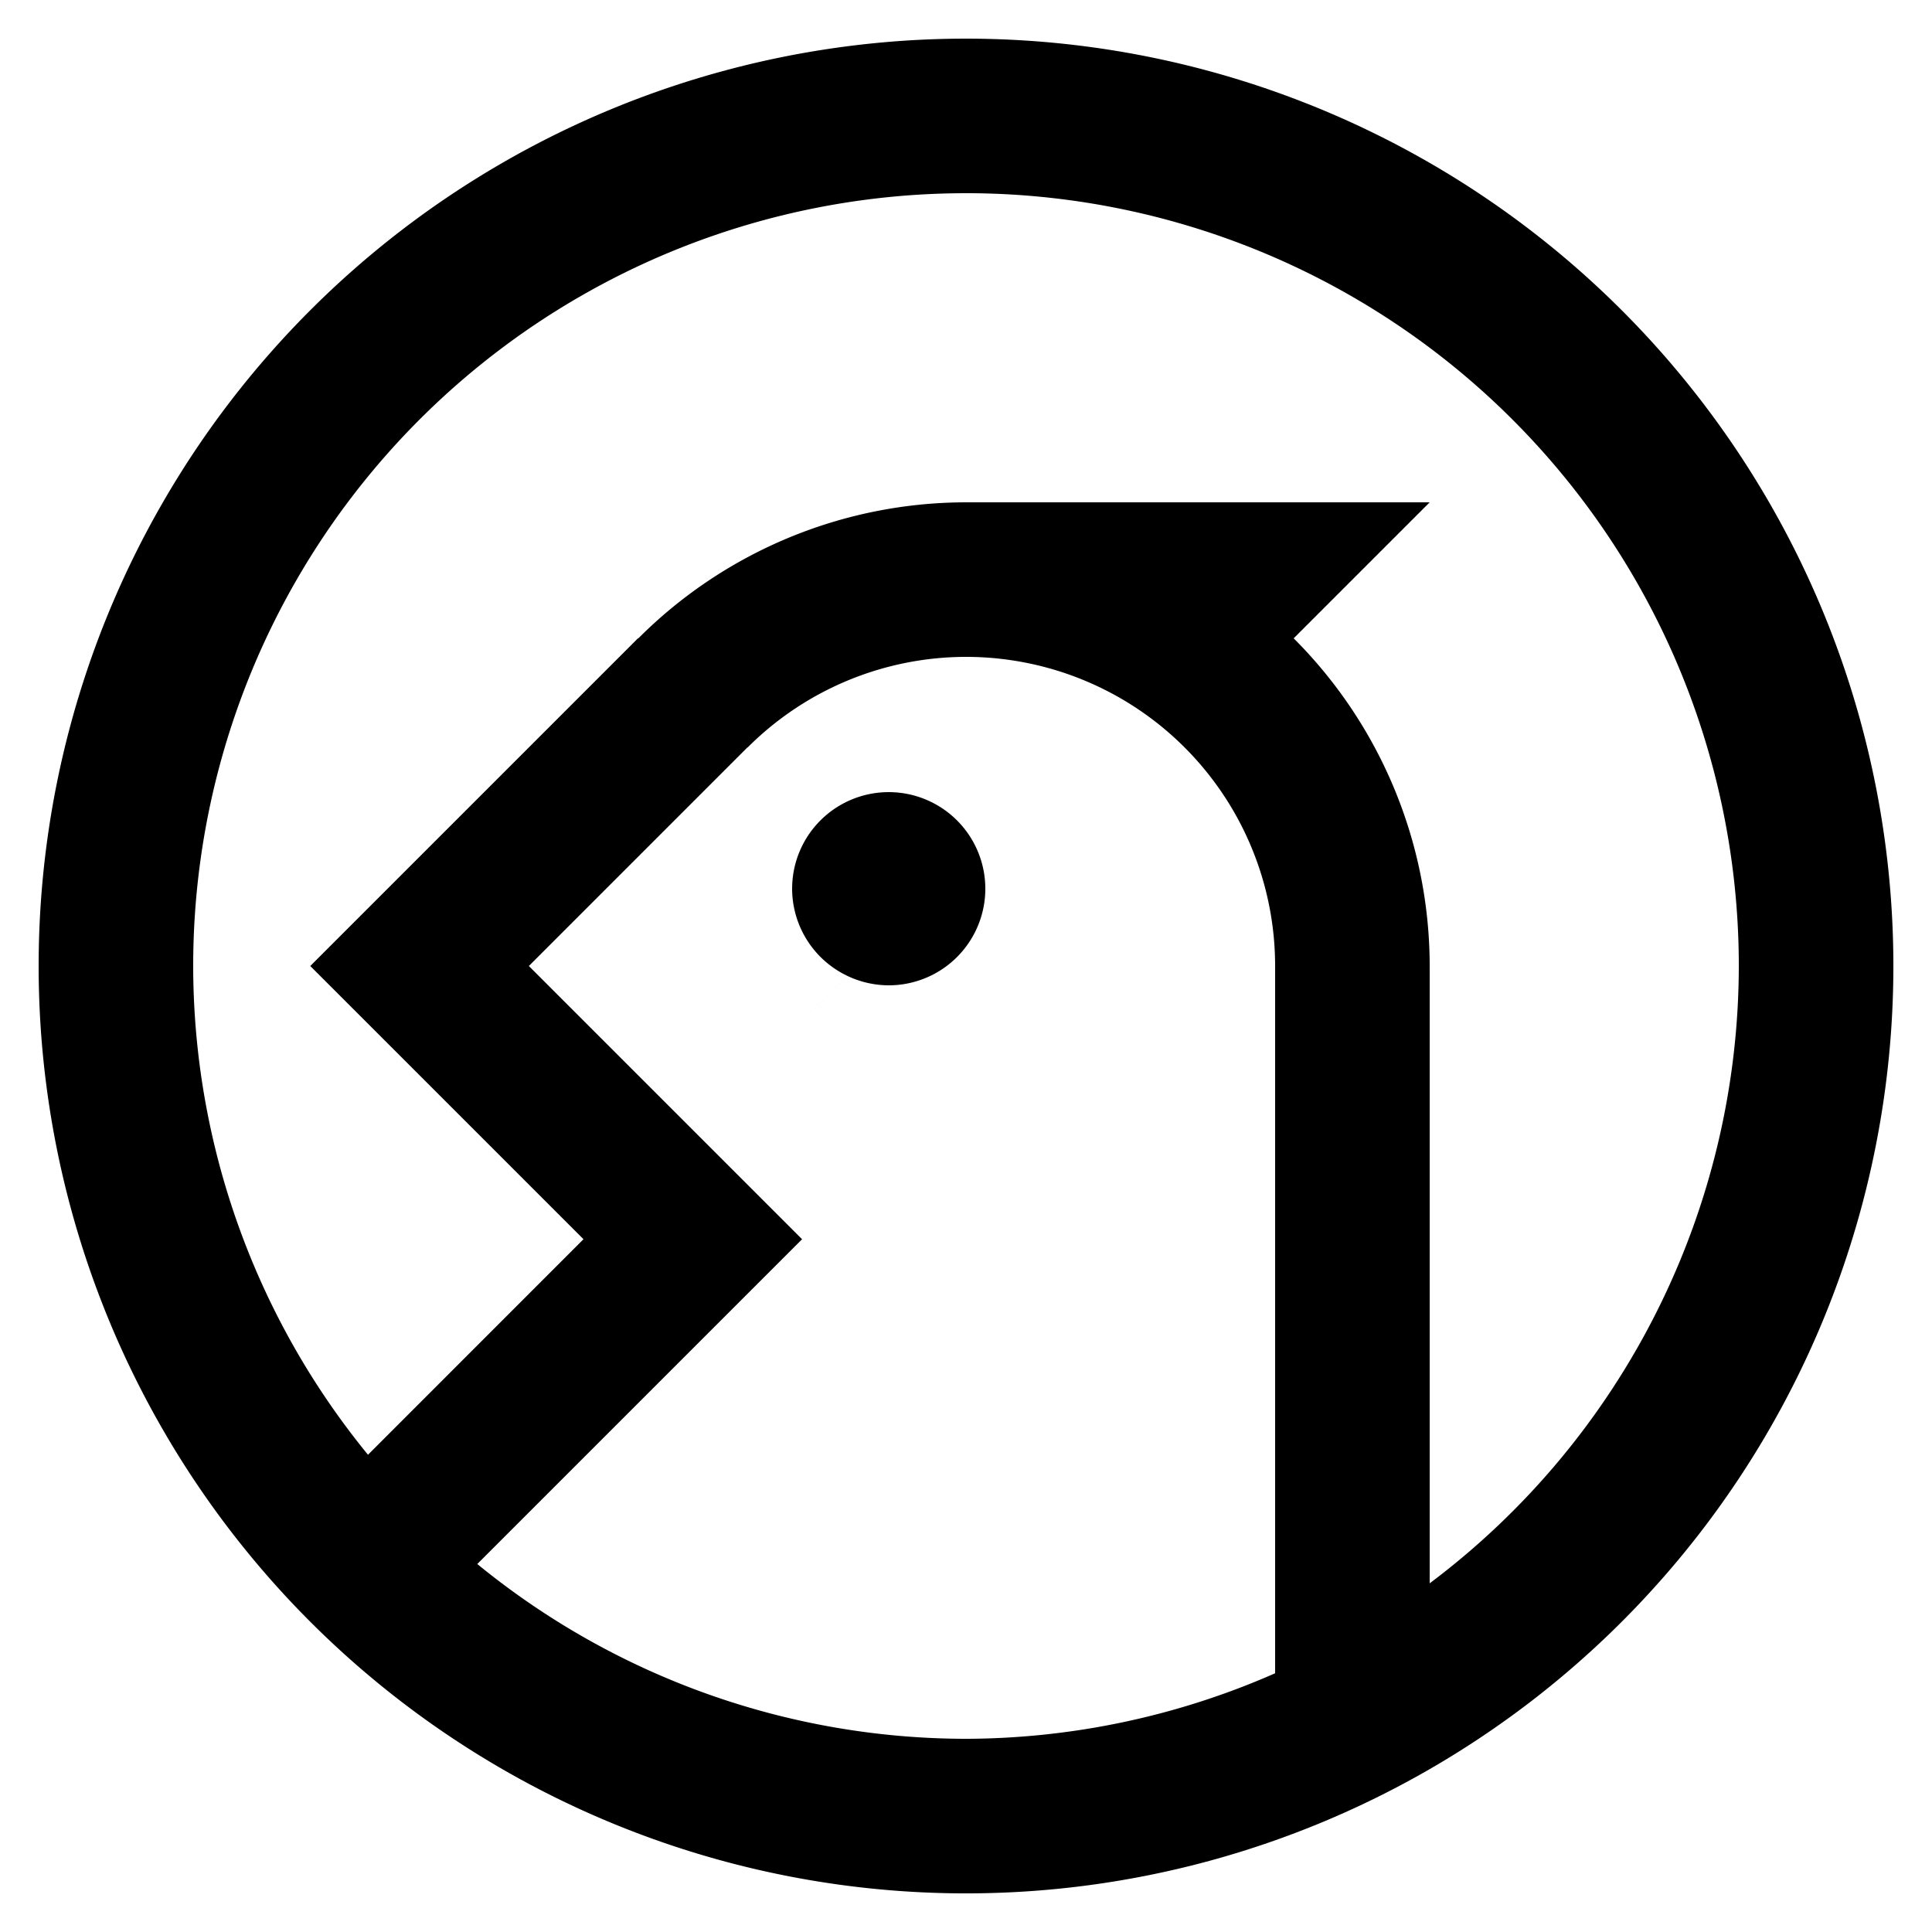 <svg xmlns="http://www.w3.org/2000/svg" viewBox="0 0 105.833 105.833" height="400" width="400"><path d="M52.917 2.117a50.8 50.8 0 00-50.8 50.8 50.8 50.8 0 0050.8 50.8 50.8 50.8 0 0050.8-50.8 50.8 50.8 0 00-50.8-50.8zm0 8.466A42.333 42.333 0 0195.25 52.917a42.333 42.333 0 01-16.933 33.815V52.917a25.4 25.4 0 00-7.451-17.95l7.45-7.45H52.918a25.4 25.4 0 00-17.95 7.45l-.011-.011L22.983 46.93l-5.987 5.987 5.987 5.986 8.98 8.98L20.158 79.69a42.333 42.333 0 01-9.575-26.772 42.333 42.333 0 0142.334-42.334zm0 25.4A16.933 16.933 0 0169.85 52.917V91.66a42.333 42.333 0 01-16.933 3.59 42.333 42.333 0 01-26.772-9.575l4.32-4.32 7.765-7.765 5.707-5.706-2.994-2.994-2.993-2.993-8.98-8.98 11.973-11.974.007.007a16.933 16.933 0 0111.967-4.967zM37.95 61.897l8.448-8.448a5.292 5.292 0 002.285.526 5.292 5.292 0 005.292-5.292 5.292 5.292 0 00-5.292-5.291 5.292 5.292 0 00-5.291 5.291 5.292 5.292 0 003.006 4.765z"/></svg>
